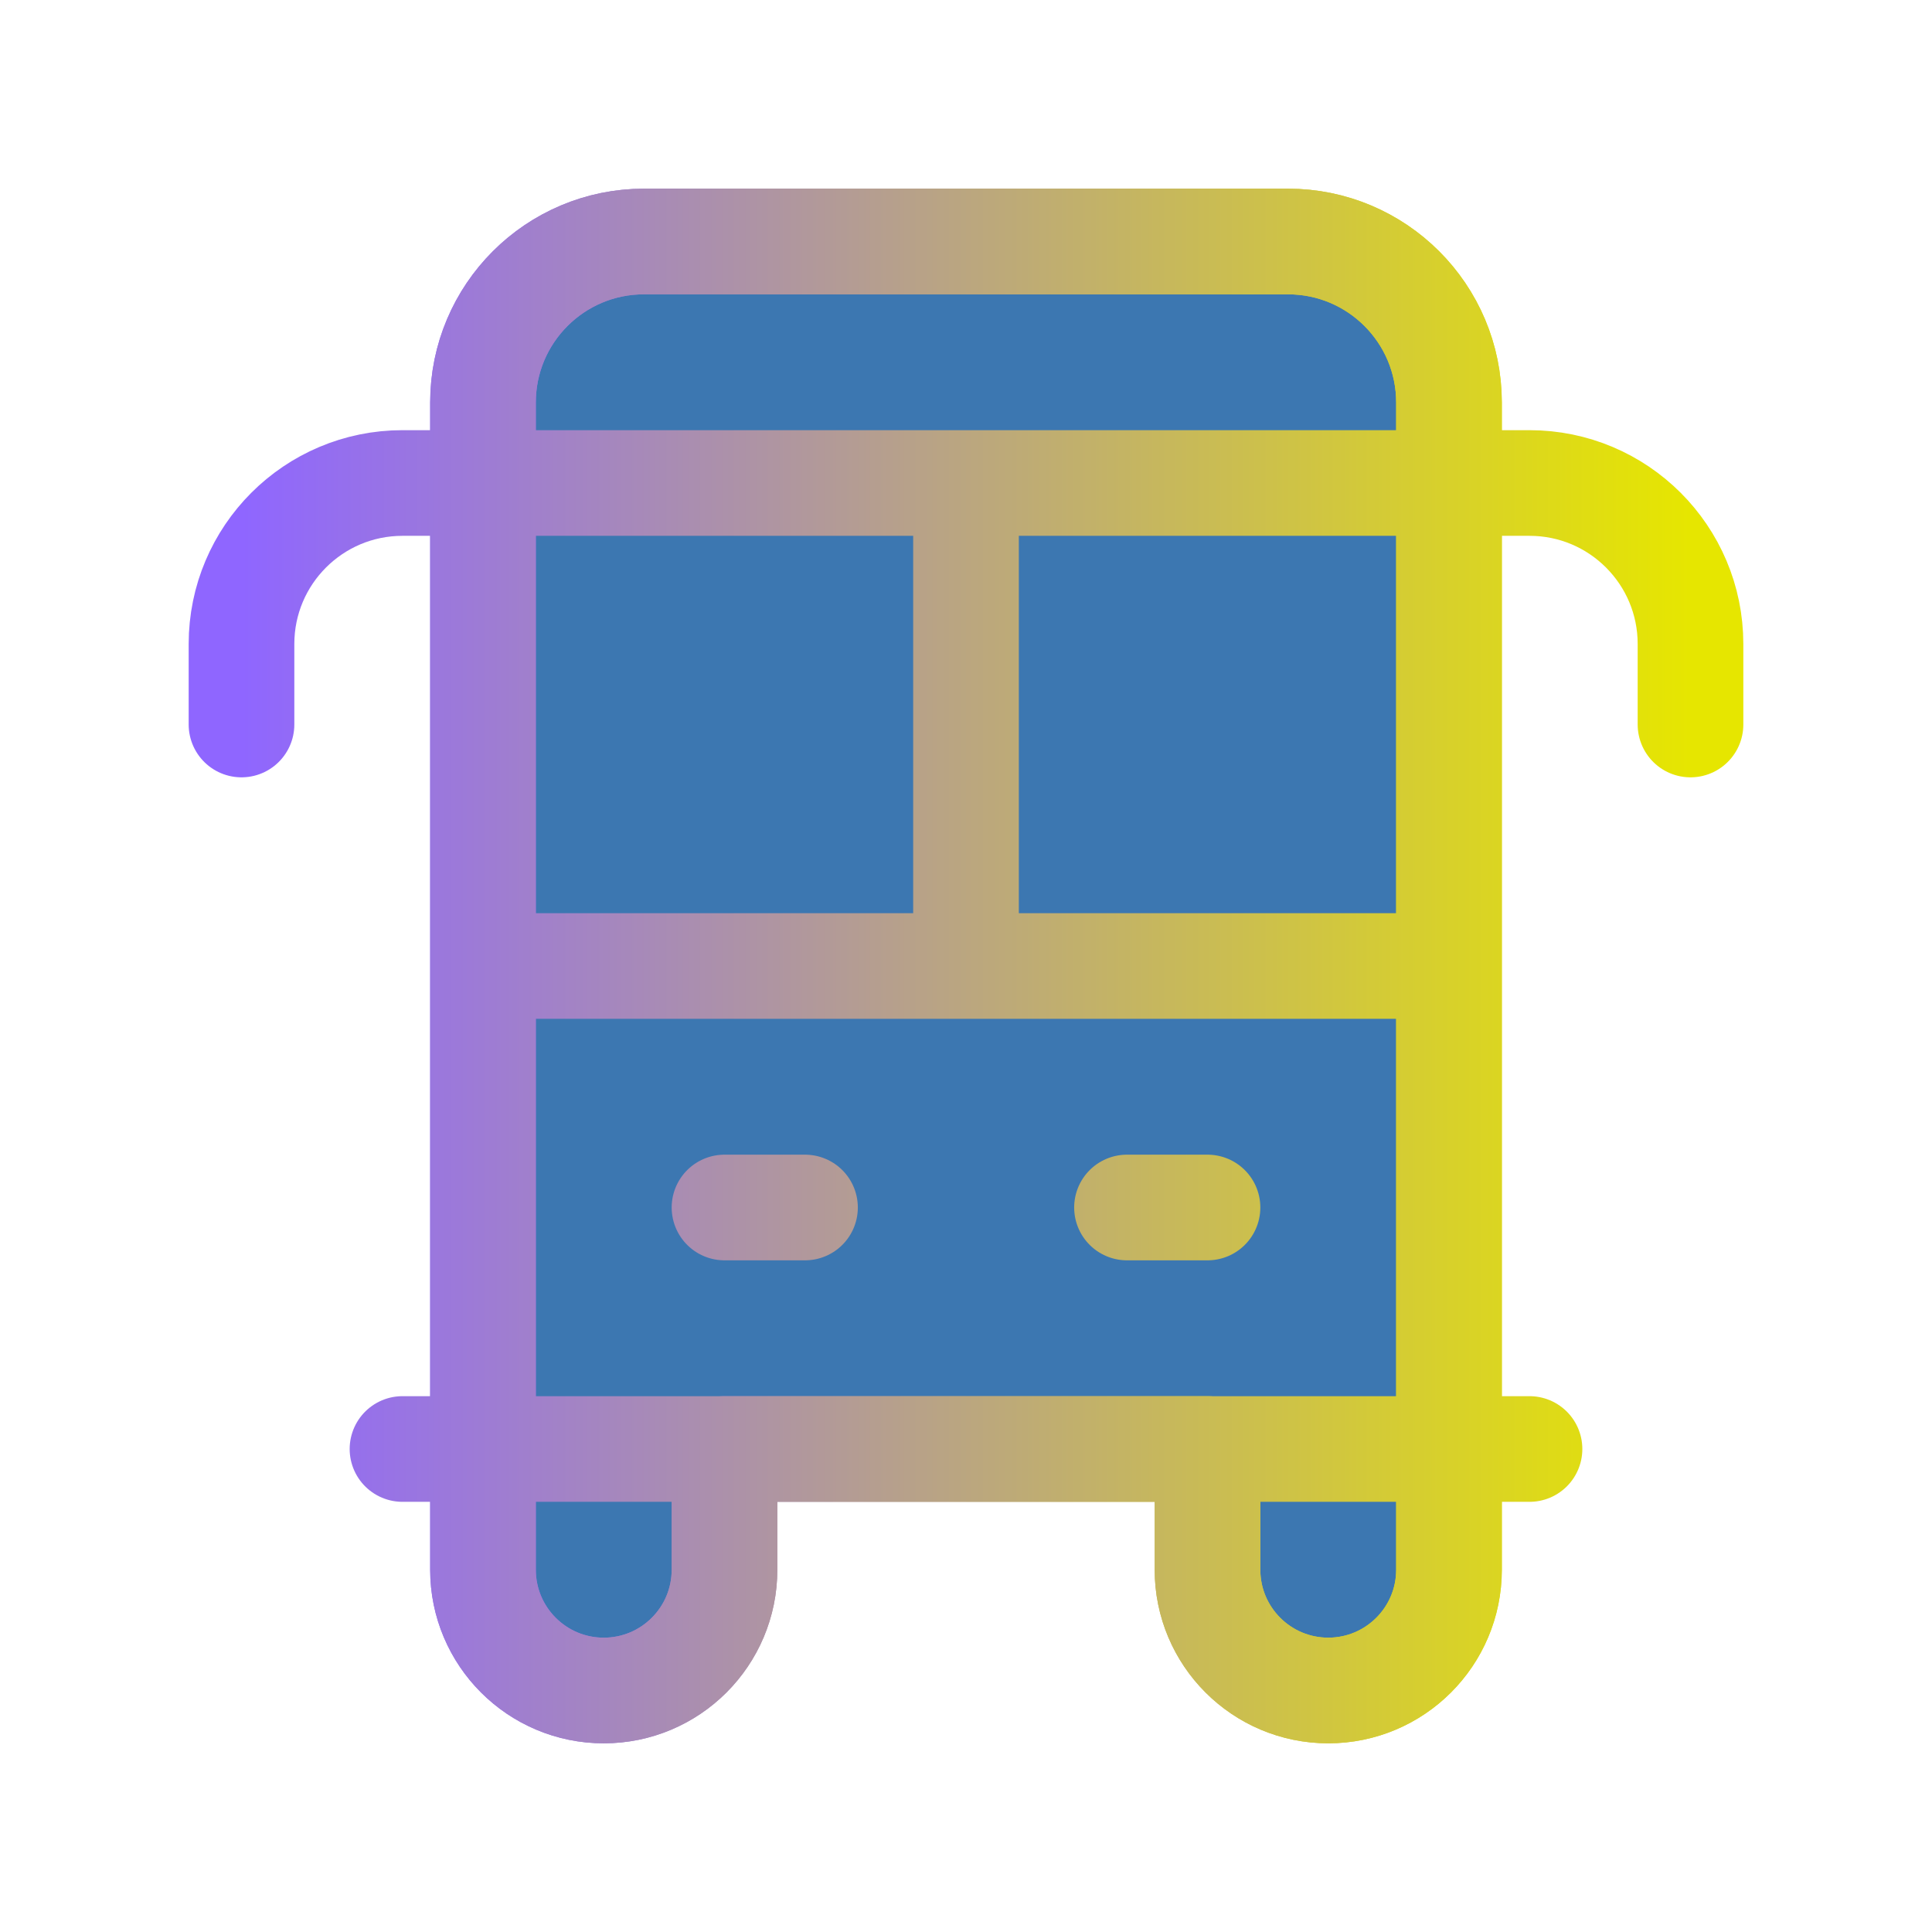 <svg xmlns="http://www.w3.org/2000/svg" width="48" height="48" viewBox="0 0 256 256" fill="none" id="my-svg">
  <defs><pattern id="a" patternUnits="userSpaceOnUse" width="80" height="80" patternTransform="scale(3.19) rotate(0)"><rect x="0" y="0" width="100%" height="100%" fill="none"/><path d="M-20.133 4.568C-13.178 4.932-6.452 7.376 0 10c6.452 2.624 13.036 5.072 20 5 6.967-.072 13.56-2.341 20-5 6.44-2.659 13.033-4.928 20-5 6.964-.072 13.548 2.376 20 5s13.178 5.068 20.133 5.432" stroke-width="30" stroke="url(#gradient1)" fill="none"/><path d="M-20.133 24.568C-13.178 24.932-6.452 27.376 0 30c6.452 2.624 13.036 5.072 20 5 6.967-.072 13.56-2.341 20-5 6.44-2.659 13.033-4.928 20-5 6.964-.072 13.548 2.376 20 5s13.178 5.068 20.133 5.432" stroke-width="30" stroke="url(#gradient1)" fill="none"/><path d="M-20.133 44.568C-13.178 44.932-6.452 47.376 0 50c6.452 2.624 13.036 5.072 20 5 6.967-.072 13.56-2.341 20-5 6.44-2.659 13.033-4.928 20-5 6.964-.072 13.548 2.376 20 5s13.178 5.068 20.133 5.432" stroke-width="30" stroke="url(#gradient1)" fill="none"/><path d="M-20.133 64.568C-13.178 64.932-6.452 67.376 0 70c6.452 2.624 13.036 5.072 20 5 6.967-.072 13.56-2.341 20-5 6.44-2.659 13.033-4.928 20-5 6.964-.072 13.548 2.376 20 5s13.178 5.068 20.133 5.432" stroke-width="30" stroke="url(#gradient1)" fill="none"/></pattern>
    <linearGradient id="gradient1">
      <stop class="stop1" offset="0%" stop-color="#8f66ff"/>
      <stop class="stop2" offset="100%" stop-color="#e6e600"/>
    </linearGradient>
  </defs>
  
  <g id="group" transform="translate(0,0) scale(1)">
    <path d="M85.333 32.000H170.667C182.449 32.000 192.000 41.551 192.000 53.333V64.000V128.000V192.000V208.000C192.000 216.836 184.836 224.000 176.000 224.000C167.164 224.000 160.000 216.836 160.000 208.000V192.000H96.000V208.000C96.000 216.836 88.837 224.000 80.000 224.000C71.163 224.000 64.000 216.836 64.000 208.000V192.000V128.000V64.000V53.333C64.000 41.551 73.551 32.000 85.333 32.000Z" fill="#3c77b1" stroke-width="14" id="filltone" stroke="url(#gradient1)" stroke-linecap="round" stroke-linejoin="round"/>
    <path d="M96.000 192.000V208.000C96.000 216.836 88.837 224.000 80.000 224.000C71.163 224.000 64.000 216.836 64.000 208.000V192.000M96.000 192.000H64.000M96.000 192.000H160.000M160.000 192.000V208.000C160.000 216.836 167.164 224.000 176.000 224.000C184.836 224.000 192.000 216.836 192.000 208.000V192.000M160.000 192.000H192.000M53.333 192.000H64.000M64.000 192.000V128.000M192.000 192.000H202.667M192.000 192.000V128.000M96.000 160.000H106.667M149.333 160.000H160.000M128.000 128.000L128.000 64.000M128.000 128.000H64.000M128.000 128.000H192.000M128.000 64.000H64.000M128.000 64.000H192.000M64.000 128.000V64.000M192.000 128.000V64.000M64.000 64.000H53.333C41.551 64.000 32.000 73.551 32.000 85.333V96.000M64.000 64.000V53.333C64.000 41.551 73.551 32.000 85.333 32.000H170.667C182.449 32.000 192.000 41.551 192.000 53.333V64.000M192.000 64.000H202.667C214.449 64.000 224.000 73.551 224.000 85.333V96.000" stroke="url(#gradient1)" stroke-width="14" stroke-linecap="round" stroke-linejoin="round" id="stroketone"/>
  </g>
</svg>